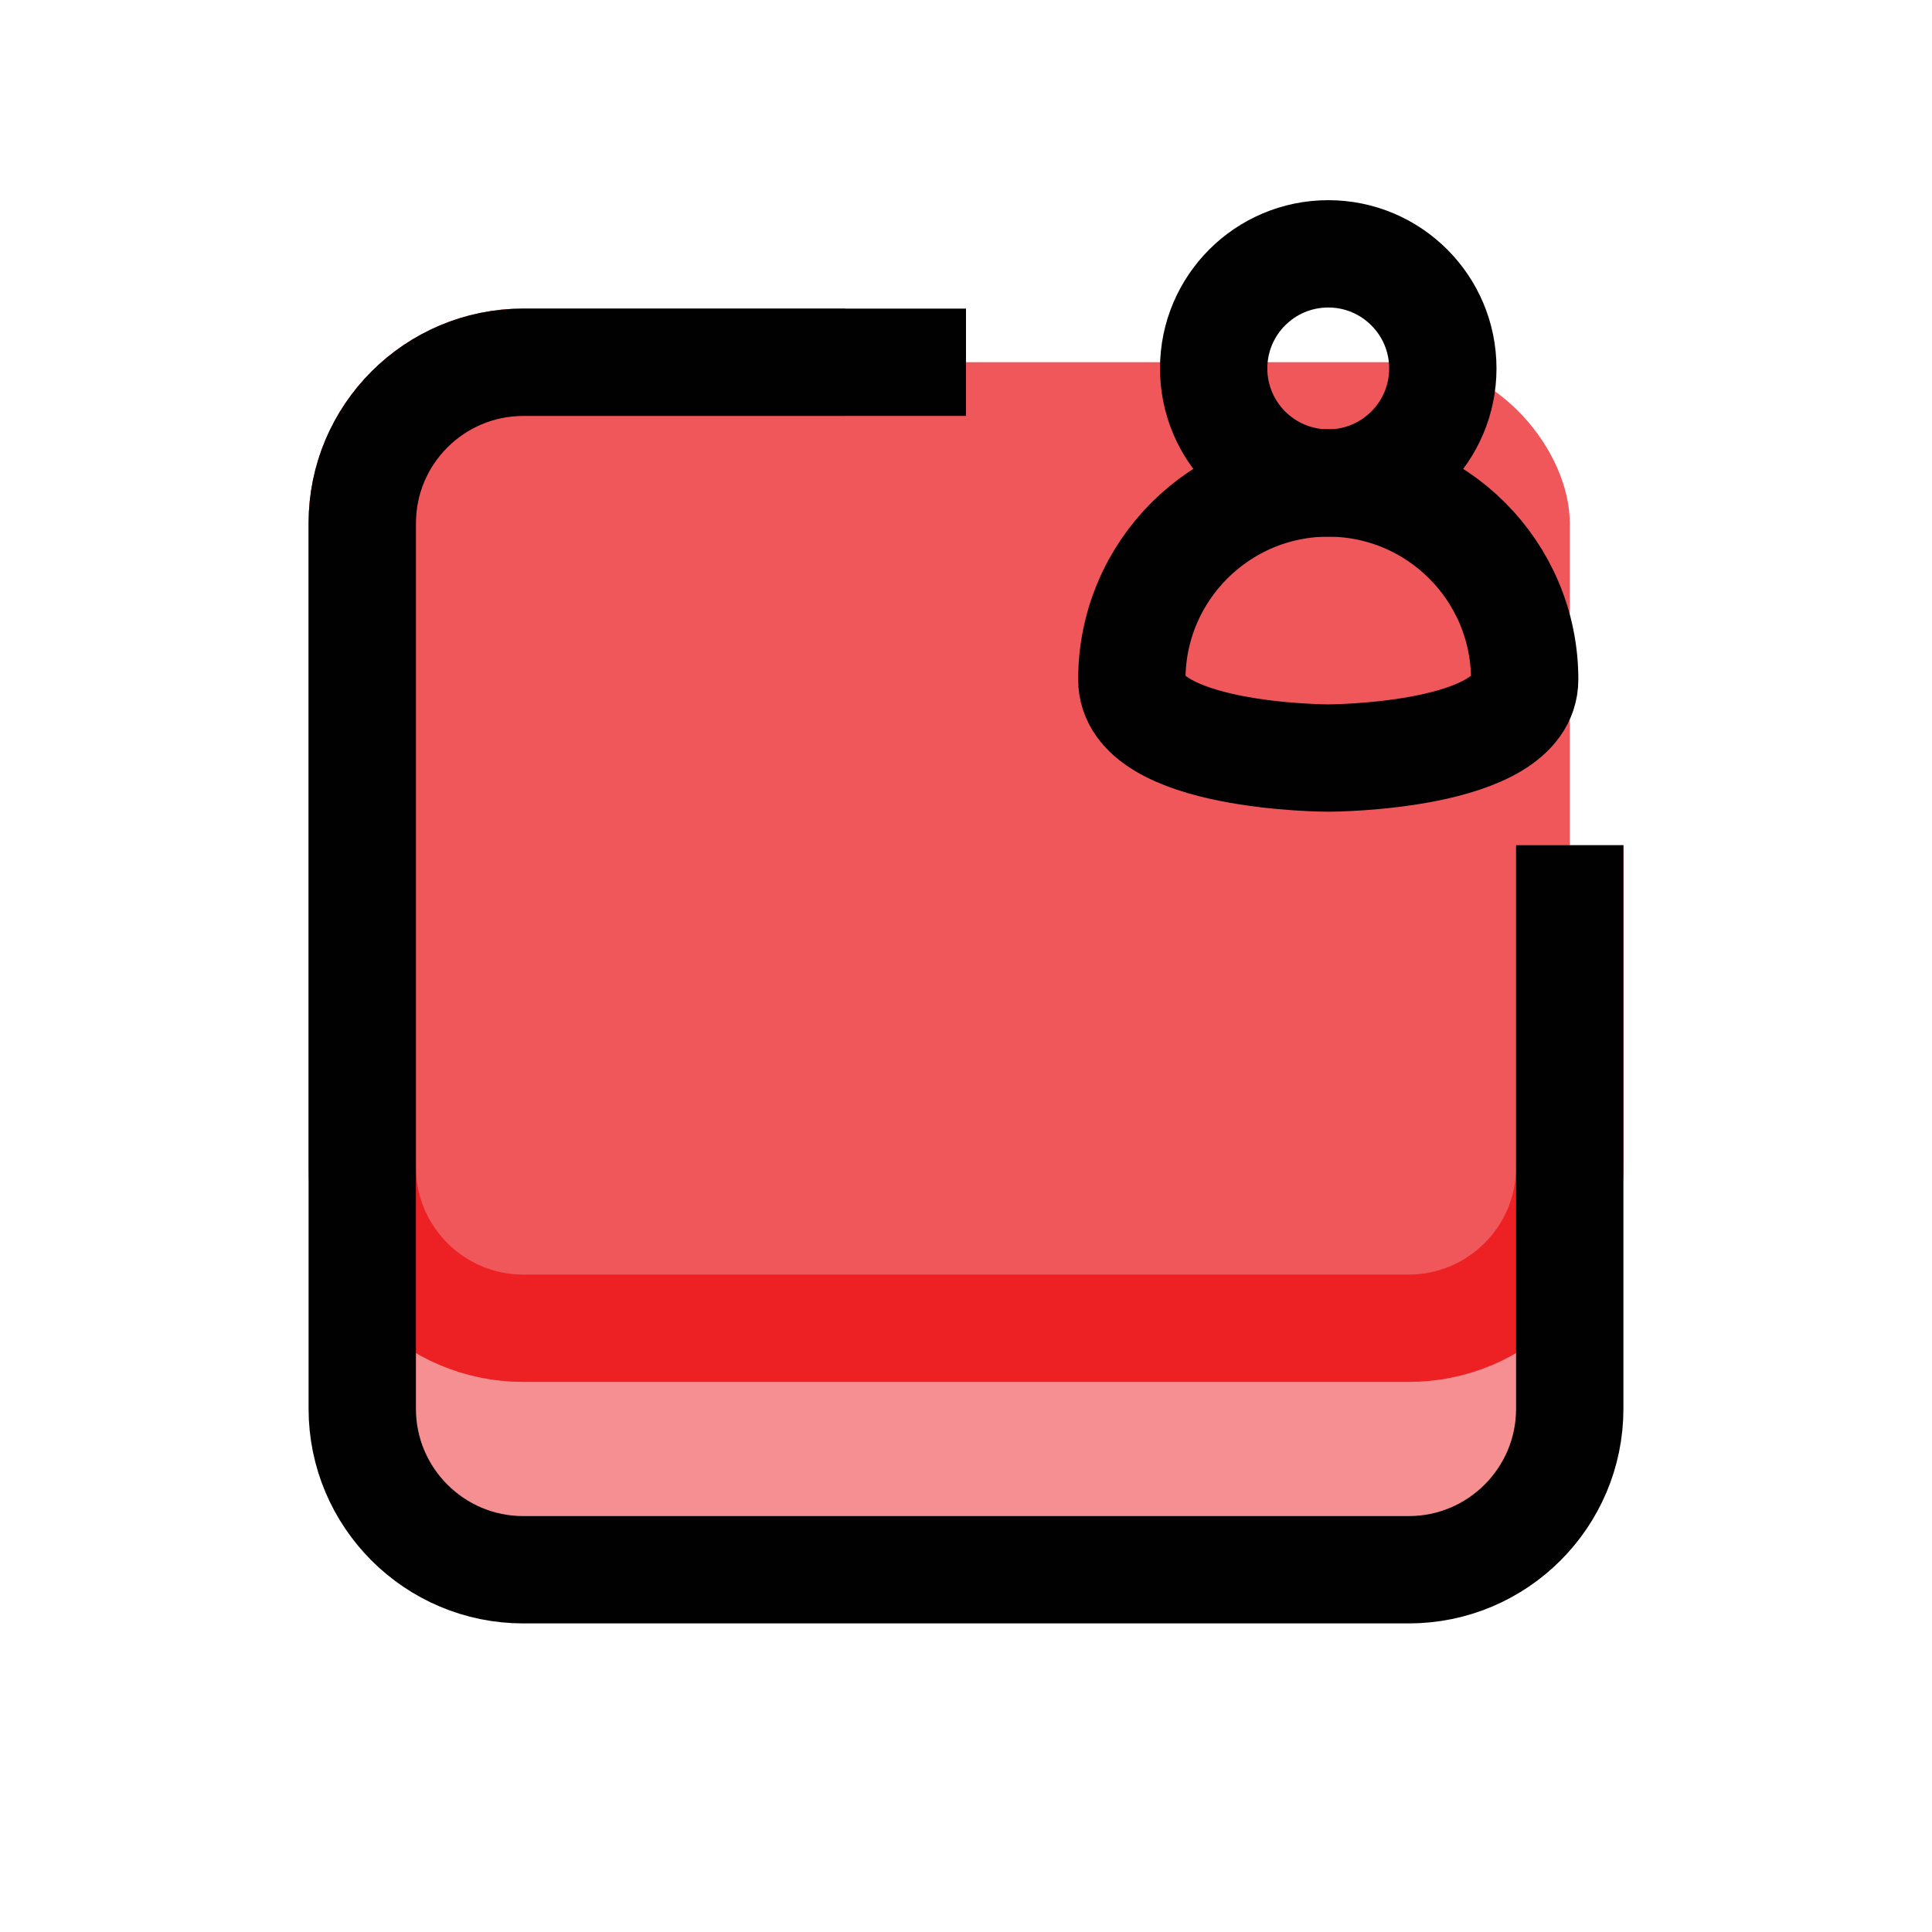 <?xml version="1.0" encoding="UTF-8"?>
<svg xmlns="http://www.w3.org/2000/svg" viewBox="0 0 72 72">
  <g id="button-question-mark-2">
    <rect x="13.5" y="13.5" width="45" height="45" rx="6" ry="6" style="fill: #ed2024; opacity: .5;"/>
    <rect x="13.5" y="13.5" width="45" height="36" rx="6" ry="6" style="fill: #ed2024; opacity: .5;"/>
    <path d="M58.5,31.5v12c0,3.31-2.69,6-6,6H19.5c-3.31,0-6-2.69-6-6v-24c0-3.31,2.69-6,6-6h12" style="fill: none; stroke: #ed2024; stroke-miterlimit: 10; stroke-width: 4px;"/>
    <path d="M58.5,31.5v21c0,3.31-2.69,6-6,6H19.5c-3.31,0-6-2.69-6-6V19.5c0-3.31,2.69-6,6-6h16.5" style="fill: none; stroke: #010101; stroke-miterlimit: 10; stroke-width: 4px;"/>
  </g>
  <g id="circular-loader">
    <g>
      <circle cx="49.5" cy="13.73" r="4.27" style="fill: none; stroke: #010101; stroke-linecap: round; stroke-linejoin: round; stroke-width: 4px;"/>
      <path d="M56.82,25.32c0,2.93-7.32,2.93-7.32,2.93,0,0-7.32,0-7.32-2.93,0-4.04,3.28-7.32,7.32-7.32s7.32,3.28,7.32,7.32Z" style="fill: none; stroke: #010101; stroke-linecap: square; stroke-linejoin: round; stroke-width: 4px;"/>
    </g>
  </g>
</svg>